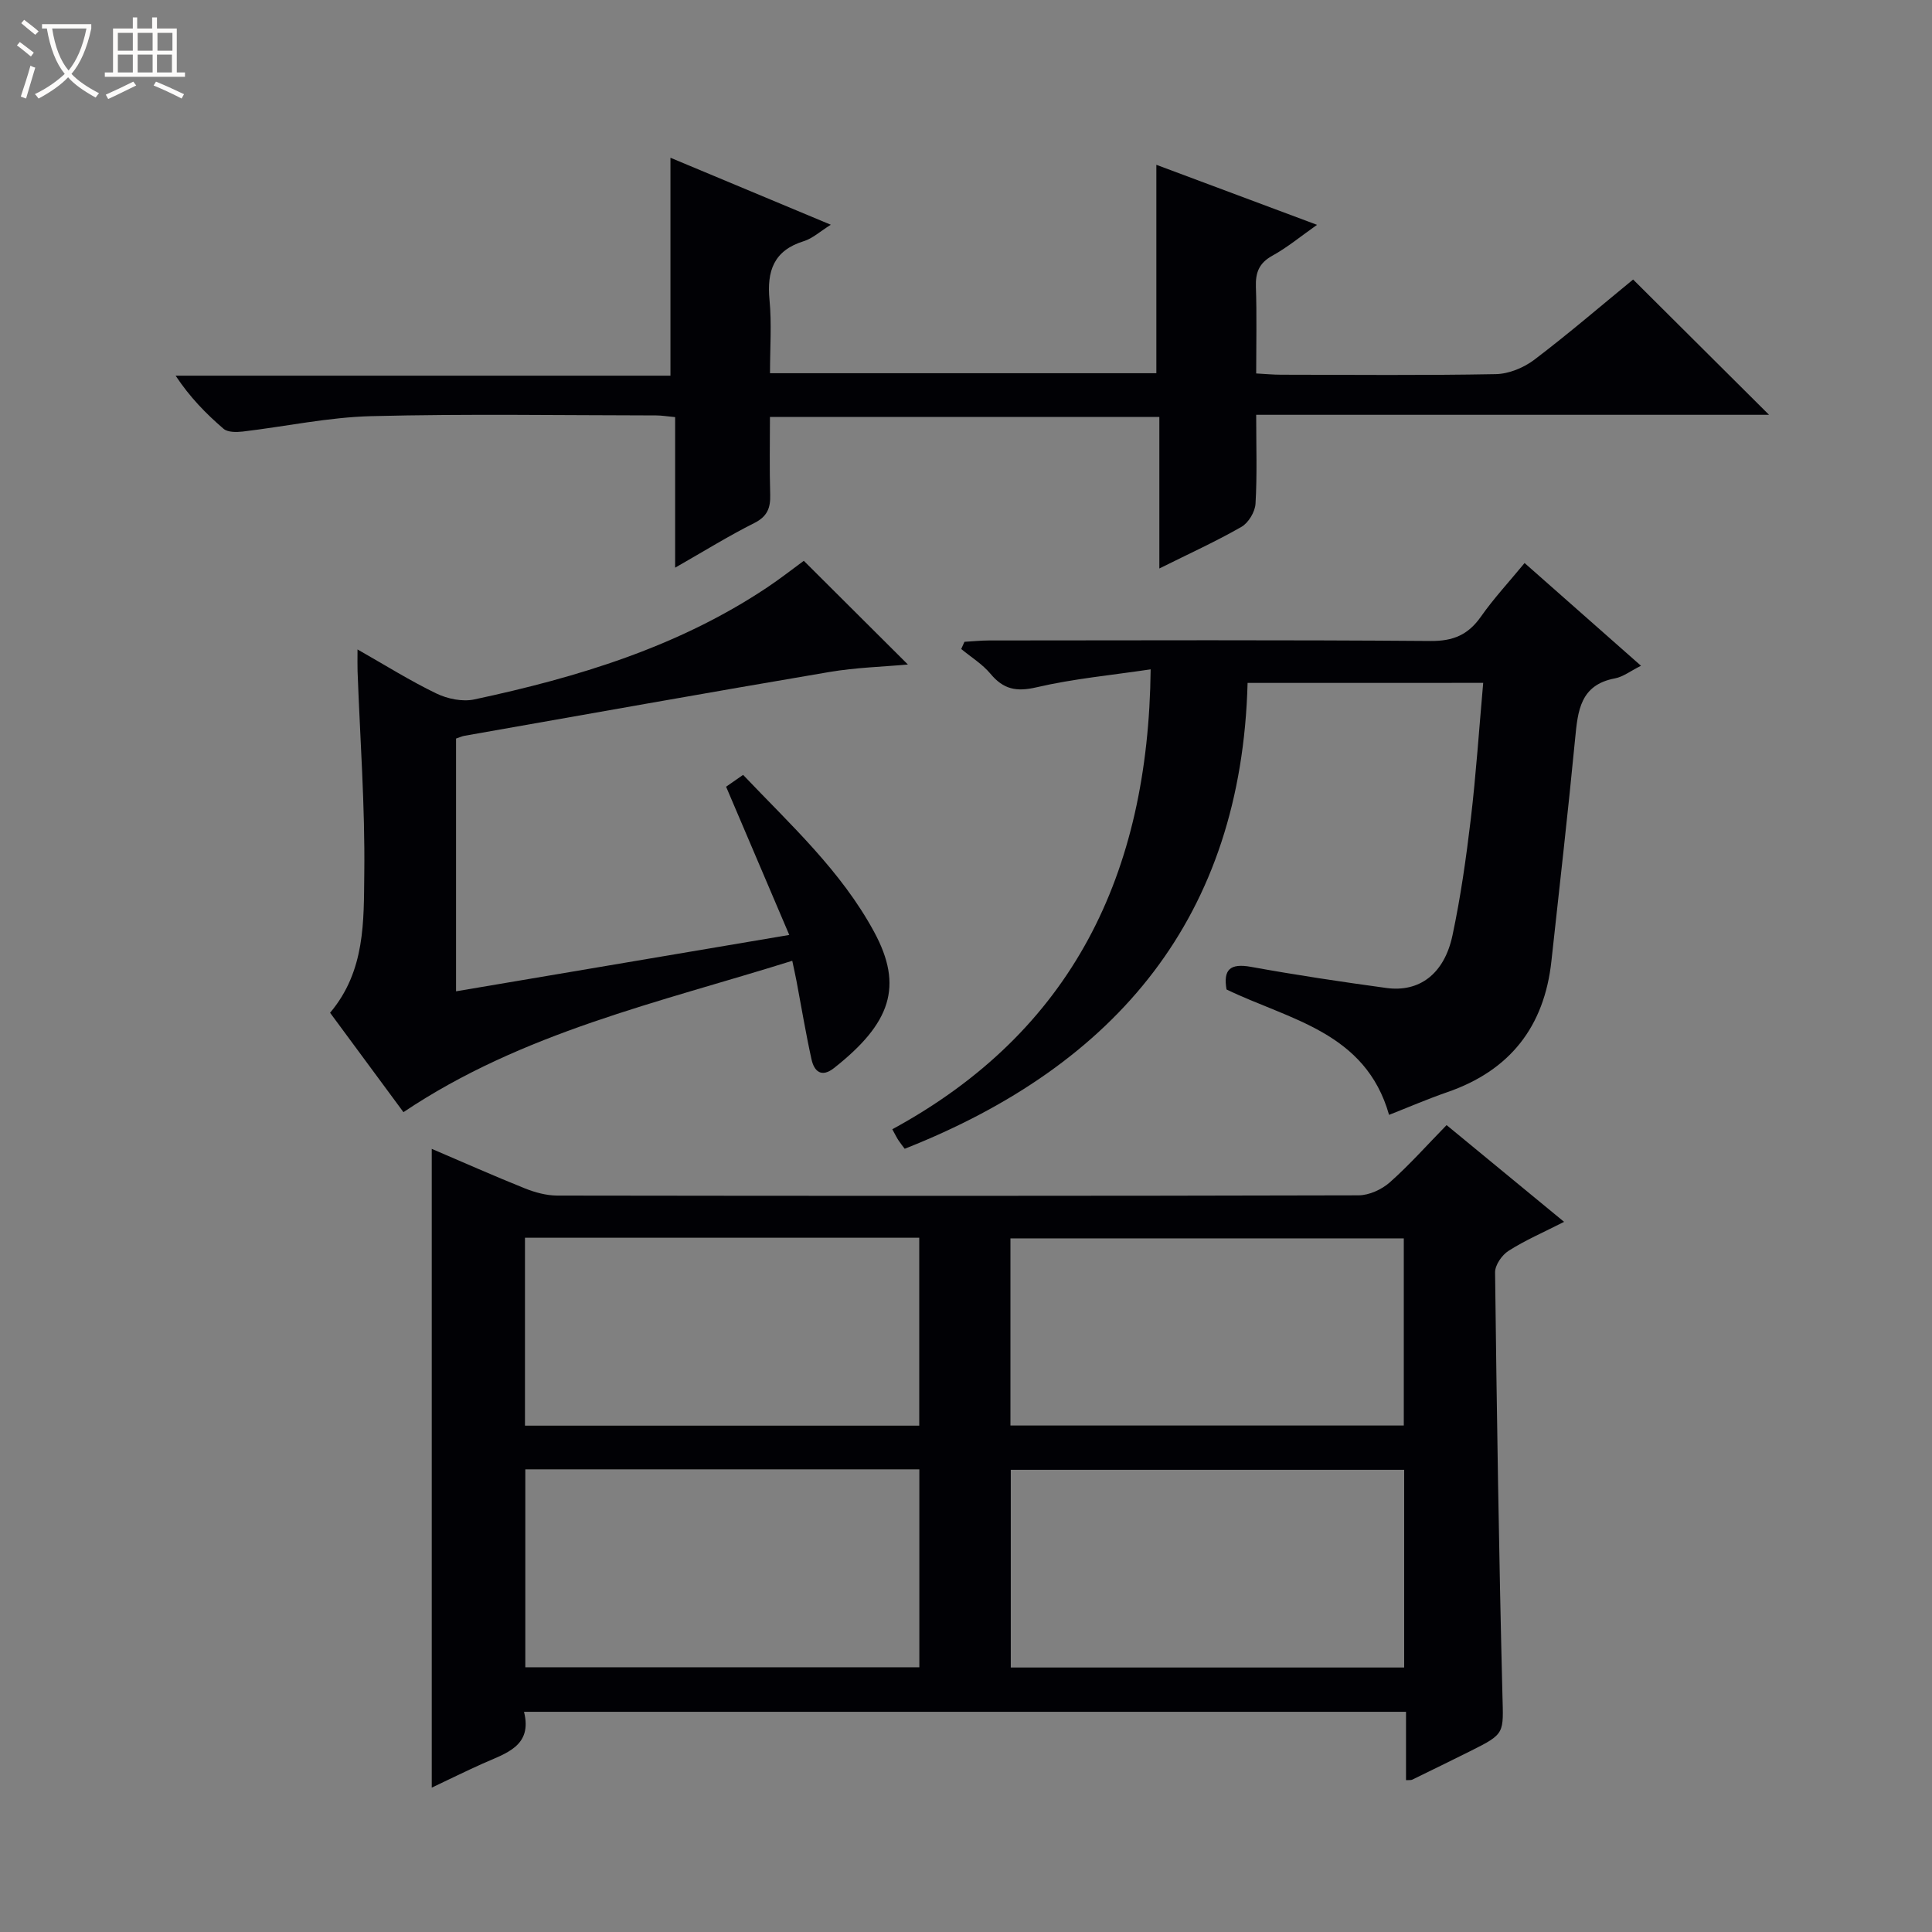 <svg enable-background="new 0 0 400 400" viewBox="0 0 400 400" xmlns="http://www.w3.org/2000/svg"><rect x="0" y="0" width="400" height="400" fill="#808080" stroke="none"/><path d="m6.4 11.7c-1-.8-1.9-1.6-2.9-2.3l.6-.7c.9.7 1.9 1.4 2.9 2.2zm-2.1 8.3c.7-2.1 1.4-4.2 2-6.4.2.1.6.3 1 .4-.7 2.3-1.3 4.4-1.9 6.4zm3-12.8c-1.1-.9-2.1-1.7-2.9-2.4l.6-.7c1 .8 2 1.5 3 2.4zm1.4-1.3v-.9h10.2v.9c-.9 4.2-2.3 7.3-4.1 9.4 1.3 1.4 3.2 2.7 5.7 4-.2.2-.4.5-.7.9-2.5-1.4-4.4-2.7-5.7-4.2-1.4 1.5-3.5 3-6.1 4.4 0 0 0 0-.1-.1-.3-.4-.5-.7-.7-.8 2.7-1.3 4.7-2.8 6.2-4.2-1.8-2.2-3-5.3-3.7-9.4zm9.2 0h-7.1c.6 3.8 1.7 6.7 3.4 8.7 1.7-2.1 2.9-4.8 3.7-8.7z" fill="#fcfbfa"/><path d="m31.6 3.6h.9v2.3h4.1v9.1h1.7v.9h-16.6v-.9h1.7v-9.1h4.1v-2.3h.9v2.3h3.1v-2.3zm-4 13.3.6.8c-1.9.9-3.8 1.9-5.8 2.8-.2-.3-.3-.6-.5-.9 2-.9 3.9-1.8 5.7-2.7zm-3.2-10.1v3.7h3.1v-3.7zm0 4.5v3.7h3.1v-3.7zm4.1-4.5v3.7h3.1v-3.7zm0 4.5v3.7h3.1v-3.7zm9.1 9.1c-2.1-1.1-4.1-2-5.8-2.7l.5-.8c2.2.9 4.1 1.8 5.8 2.6zm-1.9-13.6h-3.1v3.7h3.1zm-3.2 4.5v3.7h3.1v-3.7z" fill="#fcfbfa"/><g fill="#010105"><path d="m323.83 252.97c-4.26 2.17-8.06 3.81-11.5 6-1.37.87-2.81 2.95-2.79 4.47.35 29.12.79 58.24 1.52 87.35.2 8.13.64 8.12-6.59 11.73-4.02 2-8.05 3.98-12.08 5.94-.26.13-.61.06-1.29.1 0-4.59 0-9.17 0-14.15-60.9 0-121.44 0-182.61 0 1.8 7.14-3.77 8.58-8.59 10.74-3.46 1.55-6.86 3.23-10.51 4.96 0-44.23 0-88 0-132.25 6.51 2.78 12.85 5.6 19.28 8.18 2.1.84 4.44 1.48 6.68 1.49 55.31.08 110.63.09 165.94-.05 2.18-.01 4.79-1.21 6.46-2.69 4.08-3.62 7.73-7.74 11.75-11.85 8.14 6.7 15.93 13.11 24.33 20.03zm-133.49 51.24c-27.51 0-54.42 0-81.58 0v40.98h81.58c0-13.79 0-27.2 0-40.98zm100.38.1c-27.45 0-54.35 0-81.45 0v40.93h81.45c0-13.78 0-27.2 0-40.93zm-182.03-9.14h81.63c0-13.16 0-25.91 0-38.91-27.3 0-54.32 0-81.63 0zm100.51-.03h81.44c0-13.2 0-25.95 0-38.75-27.31 0-54.32 0-81.44 0z"/><path d="m240.03 117.7c0-10.94 0-21 0-31.38-26.89 0-53.3 0-80.62 0 0 5.29-.11 10.69.05 16.09.08 2.77-.6 4.53-3.31 5.89-5.31 2.66-10.37 5.81-16.37 9.23 0-10.85 0-20.86 0-31.17-1.7-.16-2.8-.35-3.91-.35-19.66-.02-39.33-.35-58.97.15-8.9.22-17.76 2.14-26.65 3.19-1.31.15-3.09.17-3.96-.57-3.62-3.11-6.98-6.53-9.93-11h102.45c0-15.35 0-30.03 0-45.12 10.74 4.49 21.67 9.06 33.2 13.87-2.24 1.4-3.78 2.84-5.59 3.4-6.24 1.93-7.68 6.19-7.1 12.19.47 4.9.1 9.89.1 15.15h79.99c0-14.37 0-28.58 0-43.15 10.74 4.01 21.59 8.07 33.27 12.43-3.38 2.38-6.15 4.68-9.25 6.39-2.76 1.52-3.51 3.49-3.41 6.45.2 5.81.06 11.64.06 17.93 1.9.1 3.52.26 5.13.26 14.83.02 29.66.16 44.48-.12 2.7-.05 5.77-1.32 7.96-2.97 7.14-5.42 13.95-11.28 20.47-16.62 9.47 9.43 18.74 18.65 28.14 28.01-34.98 0-70.31 0-106.18 0 0 6.53.21 12.49-.14 18.42-.1 1.68-1.46 3.95-2.91 4.78-5.27 3.02-10.82 5.54-17 8.62z"/><path d="m258.3 141.39c-1.26 48.26-26.95 79.07-70.99 96.45-.32-.43-.84-1.07-1.29-1.75-.35-.52-.62-1.09-1.28-2.29 37.29-20.27 53.03-52.83 53.49-95.22-8.11 1.21-16 1.94-23.64 3.72-4.17.97-6.84.42-9.52-2.8-1.67-2-4.01-3.44-6.06-5.13.22-.5.45-.99.67-1.49 1.68-.1 3.37-.27 5.05-.28 30.48-.02 60.97-.13 91.45.11 4.7.04 7.78-1.28 10.42-5.03 2.66-3.79 5.84-7.21 9.05-11.11 7.99 7.05 15.79 13.94 24.1 21.27-2.21 1.1-3.72 2.3-5.39 2.61-7.21 1.35-7.69 6.73-8.25 12.52-1.48 15.36-3.24 30.7-4.91 46.04-1.48 13.58-8.6 22.65-21.58 27.12-4.05 1.4-8 3.11-12.03 4.69-4.88-17.19-20.6-19.65-33.65-25.96-.7-4.08.68-5.48 5.09-4.68 9.29 1.69 18.64 3.09 28 4.37 6.86.94 12-2.93 13.69-10.89 1.69-7.94 2.83-16.01 3.79-24.08 1.09-9.23 1.71-18.52 2.57-28.2-16.22.01-32.12.01-48.78.01z"/><path d="m68.34 209.68c7.33-8.68 6.96-19 7.08-28.83.17-13.95-.88-27.92-1.39-41.88-.04-1.16-.01-2.32-.01-4.51 5.81 3.3 10.93 6.52 16.35 9.13 2.3 1.11 5.39 1.74 7.83 1.22 21.38-4.57 42.15-10.86 60.58-23.15 2.75-1.83 5.35-3.88 7.64-5.55 7.35 7.32 14.51 14.45 21.55 21.47-5.02.46-10.74.61-16.32 1.56-25.19 4.27-50.34 8.77-75.5 13.2-.48.08-.93.31-1.73.57v52.33c22.71-3.84 45.2-7.64 68.99-11.67-4.46-10.48-8.7-20.42-13.08-30.69.85-.59 2.03-1.42 3.52-2.45 9.85 10.36 20.3 19.88 27.14 32.53 6.08 11.24 3.45 18.89-8.32 28.17-2.58 2.03-4.1.72-4.66-1.82-1.18-5.34-2.07-10.75-3.09-16.13-.24-1.26-.52-2.5-.89-4.26-27.69 8.67-55.86 14.81-80.5 31.34-4.97-6.71-9.97-13.51-15.19-20.58z"/></g></svg>